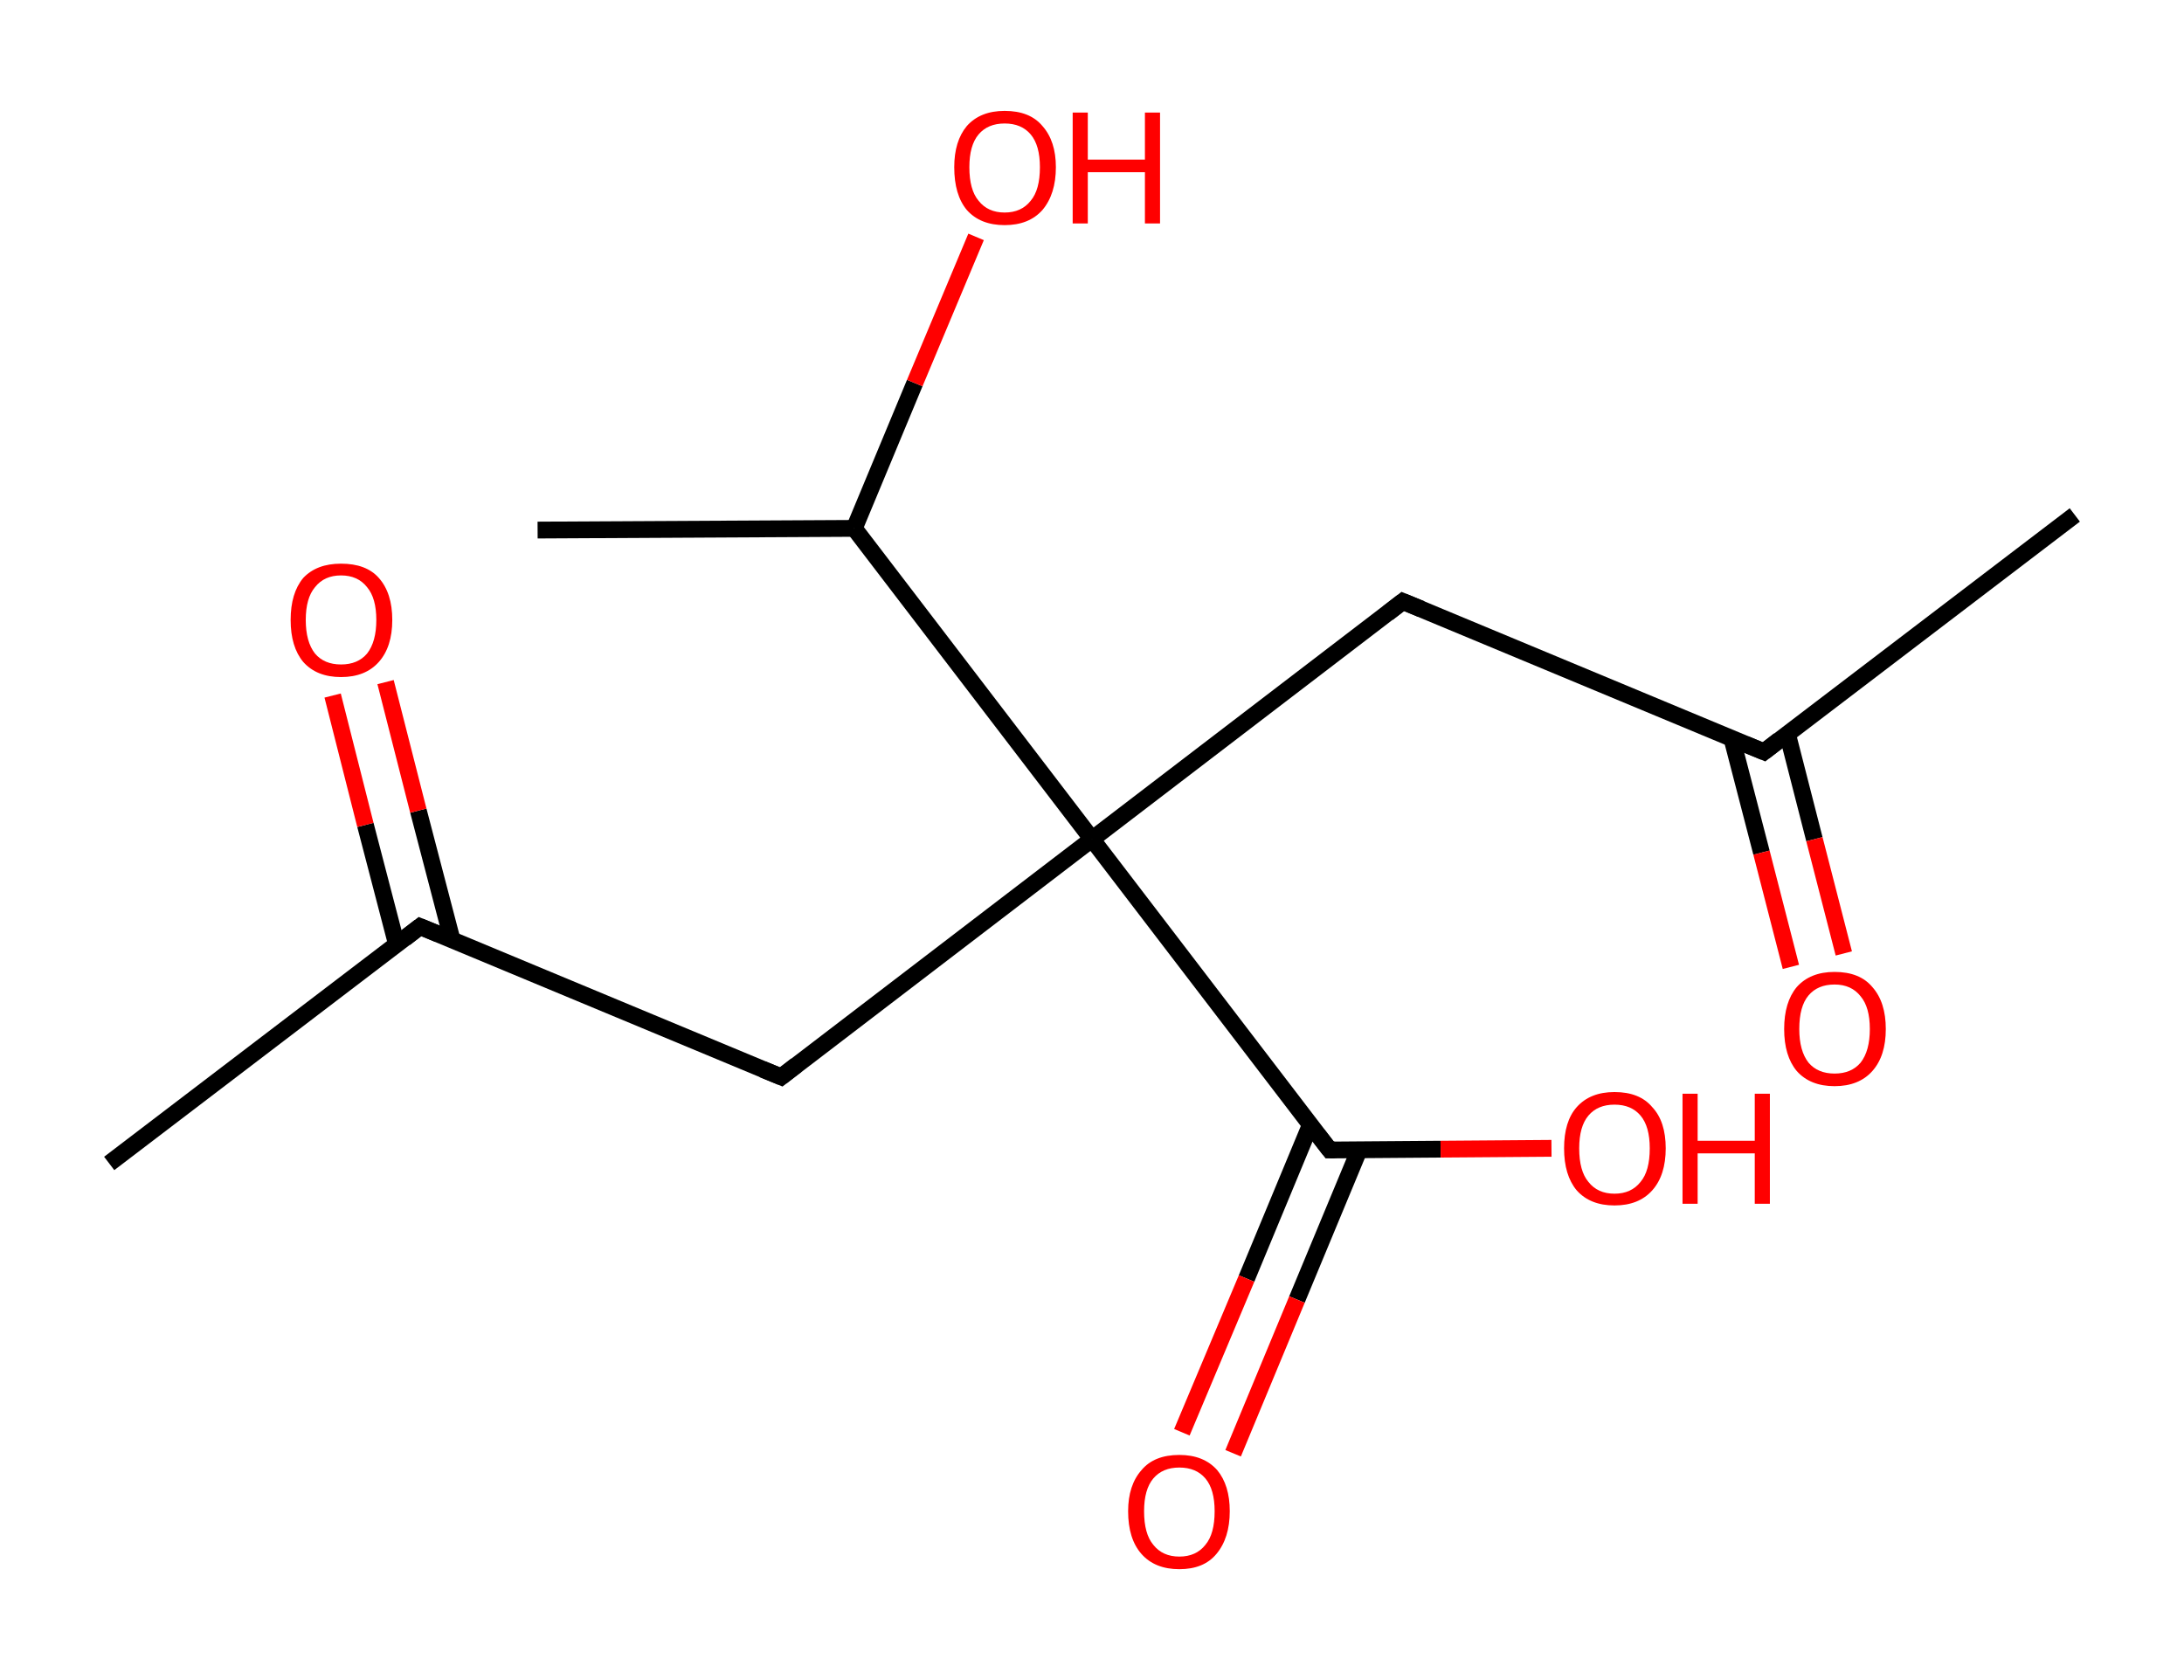 <?xml version='1.0' encoding='ASCII' standalone='yes'?>
<svg xmlns="http://www.w3.org/2000/svg" xmlns:rdkit="http://www.rdkit.org/xml" xmlns:xlink="http://www.w3.org/1999/xlink" version="1.1" baseProfile="full" xml:space="preserve" width="260px" height="200px" viewBox="0 0 260 200">
<!-- END OF HEADER -->
<rect style="opacity:1.0;fill:#FFFFFF;stroke:none" width="260.0" height="200.0" x="0.0" y="0.0"> </rect>
<path class="bond-0 atom-0 atom-1" d="M 247.0,61.3 L 210.0,89.5" style="fill:none;fill-rule:evenodd;stroke:#000000;stroke-width:2.0px;stroke-linecap:butt;stroke-linejoin:miter;stroke-opacity:1"/>
<path class="bond-1 atom-1 atom-2" d="M 206.2,88.0 L 209.7,101.5" style="fill:none;fill-rule:evenodd;stroke:#000000;stroke-width:2.0px;stroke-linecap:butt;stroke-linejoin:miter;stroke-opacity:1"/>
<path class="bond-1 atom-1 atom-2" d="M 209.7,101.5 L 213.2,115.1" style="fill:none;fill-rule:evenodd;stroke:#FF0000;stroke-width:2.0px;stroke-linecap:butt;stroke-linejoin:miter;stroke-opacity:1"/>
<path class="bond-1 atom-1 atom-2" d="M 212.8,87.4 L 216.0,99.9" style="fill:none;fill-rule:evenodd;stroke:#000000;stroke-width:2.0px;stroke-linecap:butt;stroke-linejoin:miter;stroke-opacity:1"/>
<path class="bond-1 atom-1 atom-2" d="M 216.0,99.9 L 219.5,113.5" style="fill:none;fill-rule:evenodd;stroke:#FF0000;stroke-width:2.0px;stroke-linecap:butt;stroke-linejoin:miter;stroke-opacity:1"/>
<path class="bond-2 atom-1 atom-3" d="M 210.0,89.5 L 167.0,71.6" style="fill:none;fill-rule:evenodd;stroke:#000000;stroke-width:2.0px;stroke-linecap:butt;stroke-linejoin:miter;stroke-opacity:1"/>
<path class="bond-3 atom-3 atom-4" d="M 167.0,71.6 L 130.0,99.9" style="fill:none;fill-rule:evenodd;stroke:#000000;stroke-width:2.0px;stroke-linecap:butt;stroke-linejoin:miter;stroke-opacity:1"/>
<path class="bond-4 atom-4 atom-5" d="M 130.0,99.9 L 93.0,128.2" style="fill:none;fill-rule:evenodd;stroke:#000000;stroke-width:2.0px;stroke-linecap:butt;stroke-linejoin:miter;stroke-opacity:1"/>
<path class="bond-5 atom-5 atom-6" d="M 93.0,128.2 L 50.0,110.3" style="fill:none;fill-rule:evenodd;stroke:#000000;stroke-width:2.0px;stroke-linecap:butt;stroke-linejoin:miter;stroke-opacity:1"/>
<path class="bond-6 atom-6 atom-7" d="M 50.0,110.3 L 13.0,138.5" style="fill:none;fill-rule:evenodd;stroke:#000000;stroke-width:2.0px;stroke-linecap:butt;stroke-linejoin:miter;stroke-opacity:1"/>
<path class="bond-7 atom-6 atom-8" d="M 53.8,111.8 L 49.8,96.5" style="fill:none;fill-rule:evenodd;stroke:#000000;stroke-width:2.0px;stroke-linecap:butt;stroke-linejoin:miter;stroke-opacity:1"/>
<path class="bond-7 atom-6 atom-8" d="M 49.8,96.5 L 45.9,81.2" style="fill:none;fill-rule:evenodd;stroke:#FF0000;stroke-width:2.0px;stroke-linecap:butt;stroke-linejoin:miter;stroke-opacity:1"/>
<path class="bond-7 atom-6 atom-8" d="M 47.2,112.4 L 43.5,98.2" style="fill:none;fill-rule:evenodd;stroke:#000000;stroke-width:2.0px;stroke-linecap:butt;stroke-linejoin:miter;stroke-opacity:1"/>
<path class="bond-7 atom-6 atom-8" d="M 43.5,98.2 L 39.6,82.8" style="fill:none;fill-rule:evenodd;stroke:#FF0000;stroke-width:2.0px;stroke-linecap:butt;stroke-linejoin:miter;stroke-opacity:1"/>
<path class="bond-8 atom-4 atom-9" d="M 130.0,99.9 L 158.3,136.9" style="fill:none;fill-rule:evenodd;stroke:#000000;stroke-width:2.0px;stroke-linecap:butt;stroke-linejoin:miter;stroke-opacity:1"/>
<path class="bond-9 atom-9 atom-10" d="M 156.0,133.9 L 148.4,152.2" style="fill:none;fill-rule:evenodd;stroke:#000000;stroke-width:2.0px;stroke-linecap:butt;stroke-linejoin:miter;stroke-opacity:1"/>
<path class="bond-9 atom-9 atom-10" d="M 148.4,152.2 L 140.7,170.5" style="fill:none;fill-rule:evenodd;stroke:#FF0000;stroke-width:2.0px;stroke-linecap:butt;stroke-linejoin:miter;stroke-opacity:1"/>
<path class="bond-9 atom-9 atom-10" d="M 161.8,136.9 L 154.4,154.7" style="fill:none;fill-rule:evenodd;stroke:#000000;stroke-width:2.0px;stroke-linecap:butt;stroke-linejoin:miter;stroke-opacity:1"/>
<path class="bond-9 atom-9 atom-10" d="M 154.4,154.7 L 146.8,173.0" style="fill:none;fill-rule:evenodd;stroke:#FF0000;stroke-width:2.0px;stroke-linecap:butt;stroke-linejoin:miter;stroke-opacity:1"/>
<path class="bond-10 atom-9 atom-11" d="M 158.3,136.9 L 171.5,136.8" style="fill:none;fill-rule:evenodd;stroke:#000000;stroke-width:2.0px;stroke-linecap:butt;stroke-linejoin:miter;stroke-opacity:1"/>
<path class="bond-10 atom-9 atom-11" d="M 171.5,136.8 L 184.7,136.7" style="fill:none;fill-rule:evenodd;stroke:#FF0000;stroke-width:2.0px;stroke-linecap:butt;stroke-linejoin:miter;stroke-opacity:1"/>
<path class="bond-11 atom-4 atom-12" d="M 130.0,99.9 L 101.7,62.9" style="fill:none;fill-rule:evenodd;stroke:#000000;stroke-width:2.0px;stroke-linecap:butt;stroke-linejoin:miter;stroke-opacity:1"/>
<path class="bond-12 atom-12 atom-13" d="M 101.7,62.9 L 64.0,63.1" style="fill:none;fill-rule:evenodd;stroke:#000000;stroke-width:2.0px;stroke-linecap:butt;stroke-linejoin:miter;stroke-opacity:1"/>
<path class="bond-13 atom-12 atom-14" d="M 101.7,62.9 L 108.9,45.6" style="fill:none;fill-rule:evenodd;stroke:#000000;stroke-width:2.0px;stroke-linecap:butt;stroke-linejoin:miter;stroke-opacity:1"/>
<path class="bond-13 atom-12 atom-14" d="M 108.9,45.6 L 116.2,28.2" style="fill:none;fill-rule:evenodd;stroke:#FF0000;stroke-width:2.0px;stroke-linecap:butt;stroke-linejoin:miter;stroke-opacity:1"/>
<path d="M 211.8,88.1 L 210.0,89.5 L 207.8,88.6" style="fill:none;stroke:#000000;stroke-width:2.0px;stroke-linecap:butt;stroke-linejoin:miter;stroke-opacity:1;"/>
<path d="M 169.2,72.5 L 167.0,71.6 L 165.2,73.0" style="fill:none;stroke:#000000;stroke-width:2.0px;stroke-linecap:butt;stroke-linejoin:miter;stroke-opacity:1;"/>
<path d="M 94.8,126.8 L 93.0,128.2 L 90.8,127.3" style="fill:none;stroke:#000000;stroke-width:2.0px;stroke-linecap:butt;stroke-linejoin:miter;stroke-opacity:1;"/>
<path d="M 52.2,111.2 L 50.0,110.3 L 48.2,111.7" style="fill:none;stroke:#000000;stroke-width:2.0px;stroke-linecap:butt;stroke-linejoin:miter;stroke-opacity:1;"/>
<path d="M 156.9,135.1 L 158.3,136.9 L 158.9,136.9" style="fill:none;stroke:#000000;stroke-width:2.0px;stroke-linecap:butt;stroke-linejoin:miter;stroke-opacity:1;"/>
<path class="atom-2" d="M 212.4 122.5 Q 212.4 119.3, 213.9 117.5 Q 215.5 115.7, 218.4 115.7 Q 221.4 115.7, 222.9 117.5 Q 224.5 119.3, 224.5 122.5 Q 224.5 125.7, 222.9 127.5 Q 221.3 129.3, 218.4 129.3 Q 215.5 129.3, 213.9 127.5 Q 212.4 125.7, 212.4 122.5 M 218.4 127.8 Q 220.4 127.8, 221.5 126.5 Q 222.6 125.1, 222.6 122.5 Q 222.6 119.9, 221.5 118.6 Q 220.4 117.2, 218.4 117.2 Q 216.4 117.2, 215.3 118.5 Q 214.2 119.8, 214.2 122.5 Q 214.2 125.1, 215.3 126.5 Q 216.4 127.8, 218.4 127.8 " fill="#FF0000"/>
<path class="atom-8" d="M 34.6 73.8 Q 34.6 70.6, 36.1 68.8 Q 37.7 67.1, 40.6 67.1 Q 43.6 67.1, 45.1 68.8 Q 46.7 70.6, 46.7 73.8 Q 46.7 77.0, 45.1 78.8 Q 43.5 80.6, 40.6 80.6 Q 37.7 80.6, 36.1 78.8 Q 34.6 77.0, 34.6 73.8 M 40.6 79.1 Q 42.6 79.1, 43.7 77.8 Q 44.8 76.4, 44.8 73.8 Q 44.8 71.2, 43.7 69.9 Q 42.6 68.5, 40.6 68.5 Q 38.6 68.5, 37.5 69.9 Q 36.4 71.2, 36.4 73.8 Q 36.4 76.4, 37.5 77.8 Q 38.6 79.1, 40.6 79.1 " fill="#FF0000"/>
<path class="atom-10" d="M 134.3 179.9 Q 134.3 176.8, 135.9 175.0 Q 137.4 173.2, 140.4 173.2 Q 143.3 173.2, 144.9 175.0 Q 146.4 176.8, 146.4 179.9 Q 146.4 183.1, 144.8 185.0 Q 143.3 186.8, 140.4 186.8 Q 137.5 186.8, 135.9 185.0 Q 134.3 183.2, 134.3 179.9 M 140.4 185.3 Q 142.4 185.3, 143.5 183.9 Q 144.6 182.6, 144.6 179.9 Q 144.6 177.3, 143.5 176.0 Q 142.4 174.7, 140.4 174.7 Q 138.4 174.7, 137.3 176.0 Q 136.2 177.3, 136.2 179.9 Q 136.2 182.6, 137.3 183.9 Q 138.4 185.3, 140.4 185.3 " fill="#FF0000"/>
<path class="atom-11" d="M 186.2 136.7 Q 186.2 133.5, 187.7 131.8 Q 189.3 130.0, 192.2 130.0 Q 195.2 130.0, 196.7 131.8 Q 198.3 133.5, 198.3 136.7 Q 198.3 139.9, 196.7 141.7 Q 195.1 143.5, 192.2 143.5 Q 189.3 143.5, 187.7 141.7 Q 186.2 139.9, 186.2 136.7 M 192.2 142.1 Q 194.2 142.1, 195.3 140.7 Q 196.4 139.4, 196.4 136.7 Q 196.4 134.1, 195.3 132.8 Q 194.2 131.5, 192.2 131.5 Q 190.2 131.5, 189.1 132.8 Q 188.0 134.1, 188.0 136.7 Q 188.0 139.4, 189.1 140.7 Q 190.2 142.1, 192.2 142.1 " fill="#FF0000"/>
<path class="atom-11" d="M 200.3 130.2 L 202.1 130.2 L 202.1 135.8 L 208.9 135.8 L 208.9 130.2 L 210.7 130.2 L 210.7 143.3 L 208.9 143.3 L 208.9 137.3 L 202.1 137.3 L 202.1 143.3 L 200.3 143.3 L 200.3 130.2 " fill="#FF0000"/>
<path class="atom-14" d="M 113.6 19.9 Q 113.6 16.8, 115.1 15.0 Q 116.7 13.2, 119.6 13.2 Q 122.6 13.2, 124.1 15.0 Q 125.7 16.8, 125.7 19.9 Q 125.7 23.1, 124.1 25.0 Q 122.5 26.8, 119.6 26.8 Q 116.7 26.8, 115.1 25.0 Q 113.6 23.2, 113.6 19.9 M 119.6 25.3 Q 121.6 25.3, 122.7 23.9 Q 123.8 22.6, 123.8 19.9 Q 123.8 17.3, 122.7 16.0 Q 121.6 14.7, 119.6 14.7 Q 117.6 14.7, 116.5 16.0 Q 115.4 17.3, 115.4 19.9 Q 115.4 22.6, 116.5 23.9 Q 117.6 25.3, 119.6 25.3 " fill="#FF0000"/>
<path class="atom-14" d="M 127.7 13.4 L 129.5 13.4 L 129.5 19.0 L 136.3 19.0 L 136.3 13.4 L 138.1 13.4 L 138.1 26.6 L 136.3 26.6 L 136.3 20.5 L 129.5 20.5 L 129.5 26.6 L 127.7 26.6 L 127.7 13.4 " fill="#FF0000"/>
</svg>
